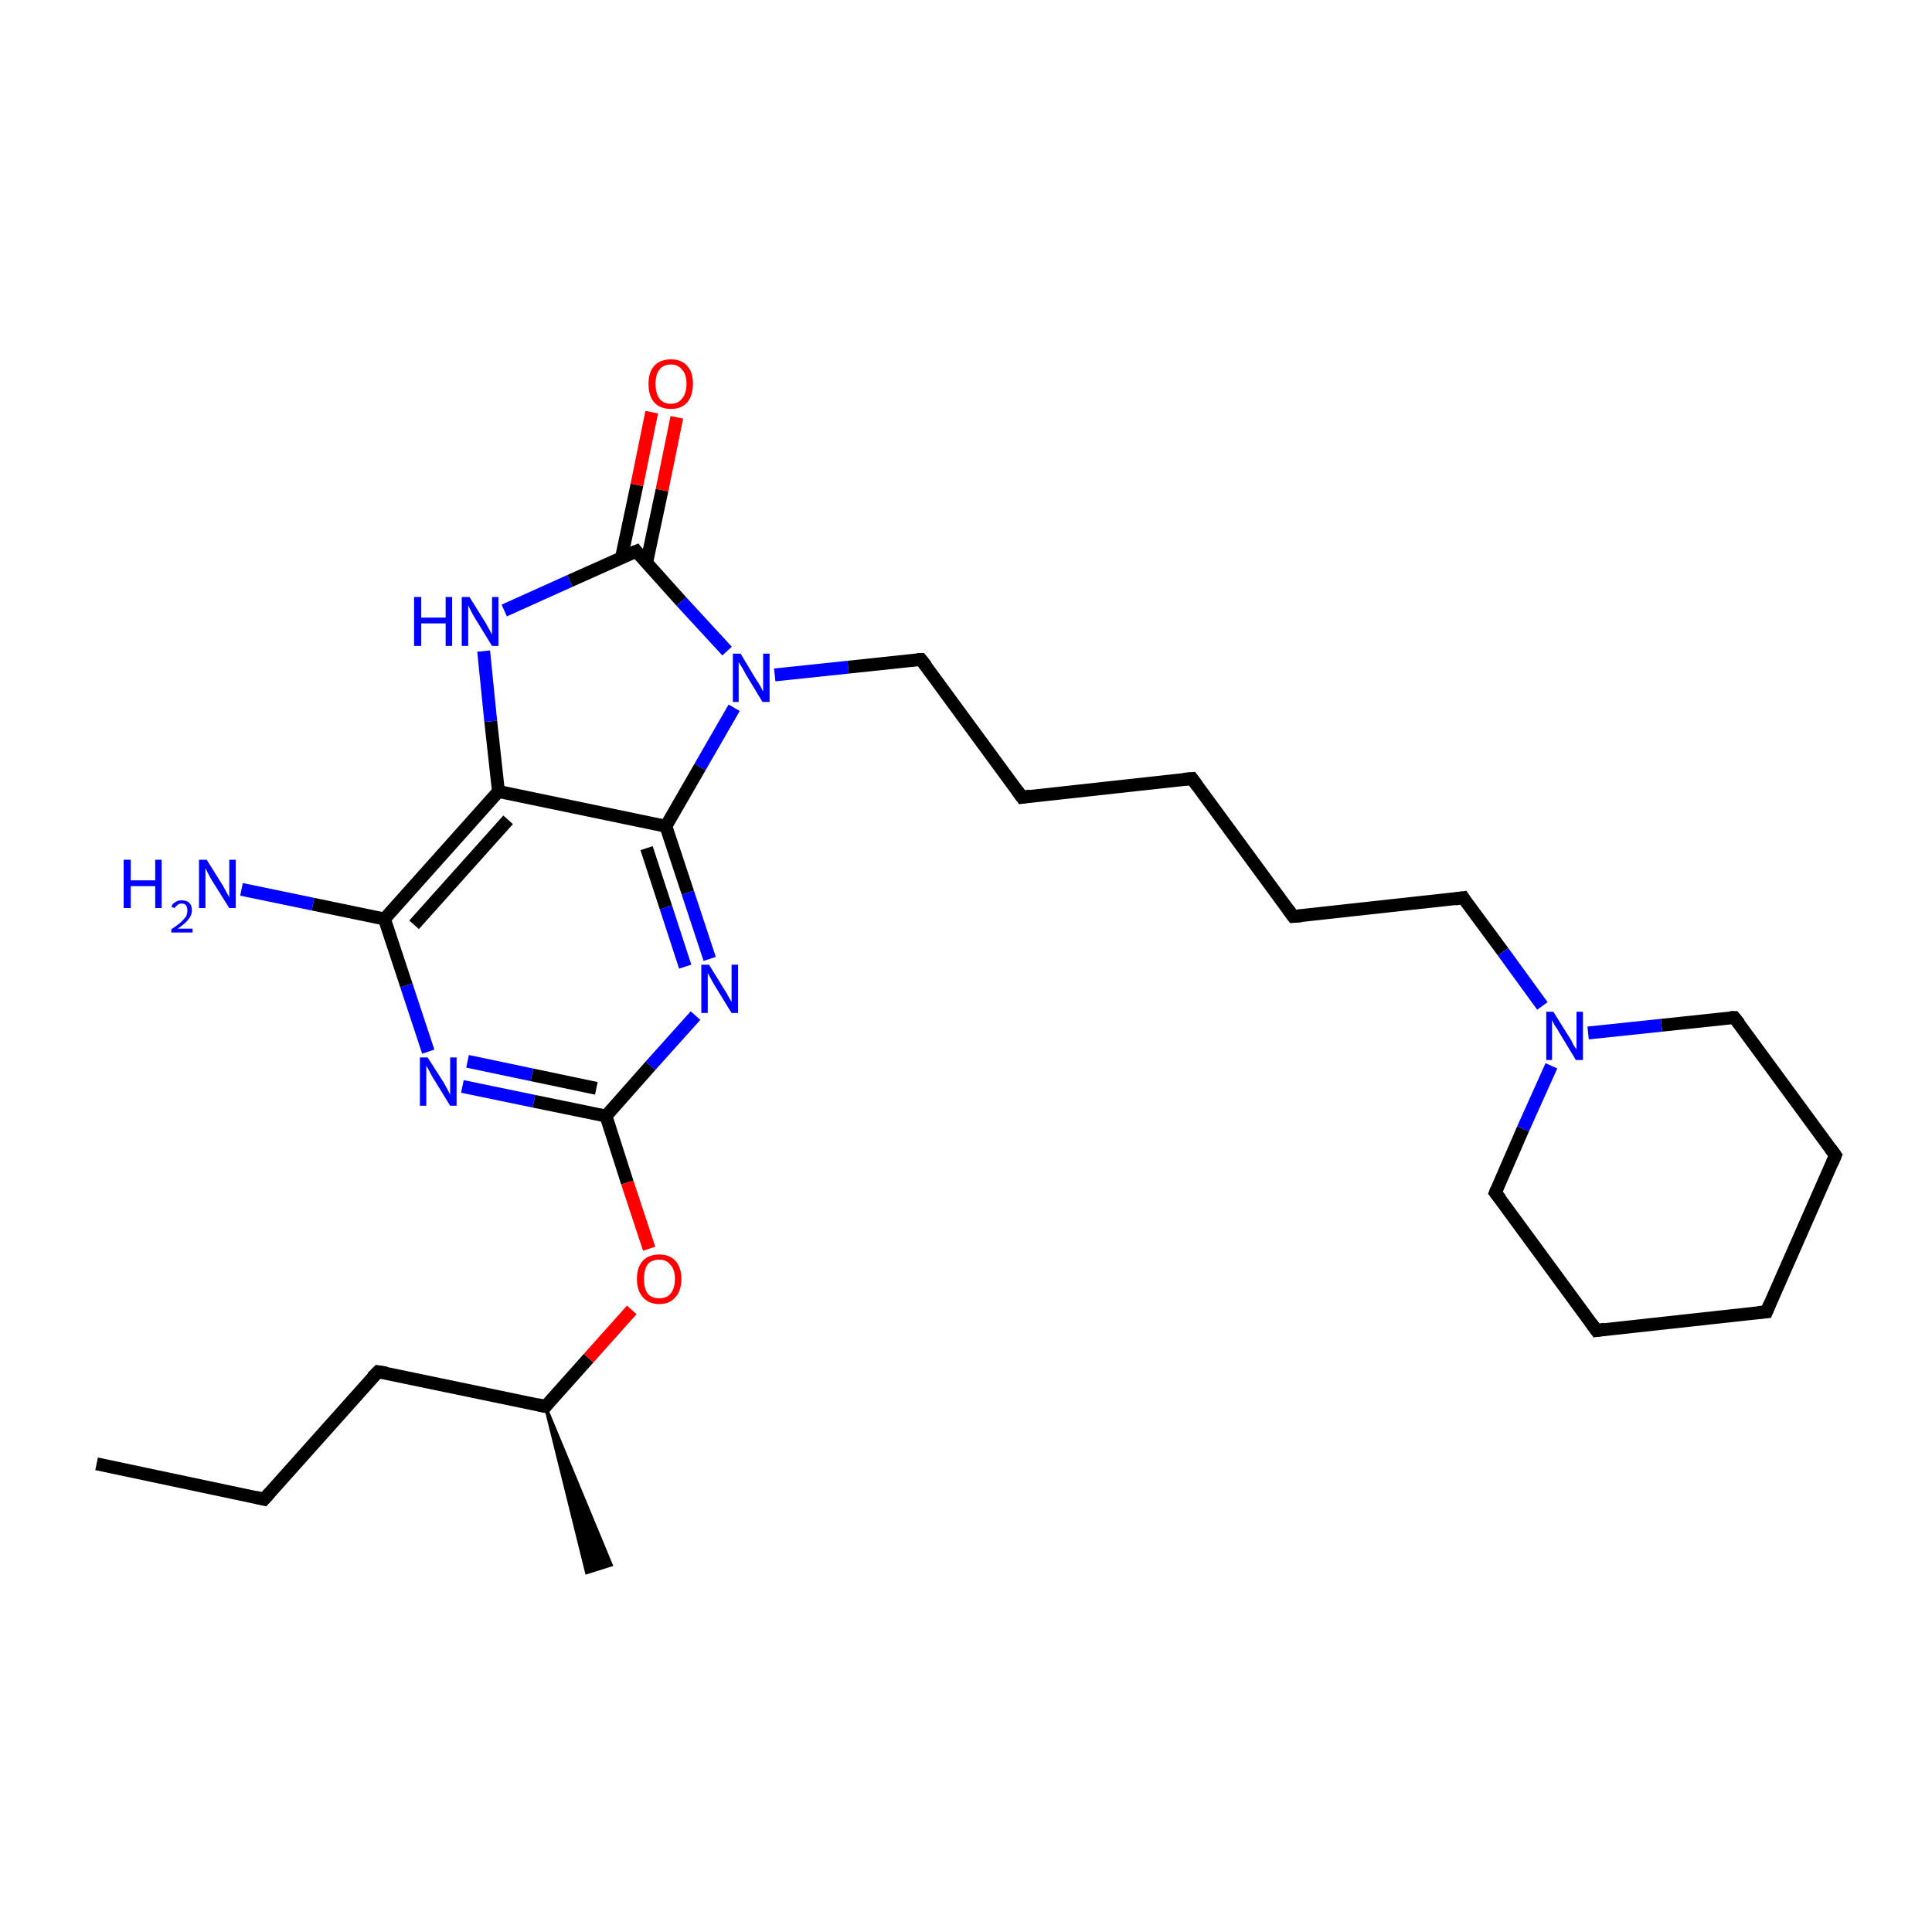 <?xml version='1.0' encoding='iso-8859-1'?>
<svg version='1.1' baseProfile='full'
              xmlns='http://www.w3.org/2000/svg'
                      xmlns:rdkit='http://www.rdkit.org/xml'
                      xmlns:xlink='http://www.w3.org/1999/xlink'
                  xml:space='preserve'
width='300px' height='300px' viewBox='0 0 300 300'>
<!-- END OF HEADER -->
<rect style='opacity:1.0;fill:#FFFFFF;stroke:none' width='300.0' height='300.0' x='0.0' y='0.0'> </rect>
<path class='bond-0 atom-0 atom-1' d='M 15.0,227.3 L 41.0,232.8' style='fill:none;fill-rule:evenodd;stroke:#000000;stroke-width:2.0px;stroke-linecap:butt;stroke-linejoin:miter;stroke-opacity:1' />
<path class='bond-1 atom-1 atom-2' d='M 41.0,232.8 L 58.7,213.0' style='fill:none;fill-rule:evenodd;stroke:#000000;stroke-width:2.0px;stroke-linecap:butt;stroke-linejoin:miter;stroke-opacity:1' />
<path class='bond-2 atom-2 atom-3' d='M 58.7,213.0 L 84.7,218.4' style='fill:none;fill-rule:evenodd;stroke:#000000;stroke-width:2.0px;stroke-linecap:butt;stroke-linejoin:miter;stroke-opacity:1' />
<path class='bond-3 atom-3 atom-4' d='M 84.7,218.4 L 94.9,243.0 L 91.1,244.2 Z' style='fill:#000000;fill-rule:evenodd;fill-opacity:1;stroke:#000000;stroke-width:0.5px;stroke-linecap:butt;stroke-linejoin:miter;stroke-miterlimit:10;stroke-opacity:1;' />
<path class='bond-4 atom-3 atom-5' d='M 84.7,218.4 L 91.4,210.9' style='fill:none;fill-rule:evenodd;stroke:#000000;stroke-width:2.0px;stroke-linecap:butt;stroke-linejoin:miter;stroke-opacity:1' />
<path class='bond-4 atom-3 atom-5' d='M 91.4,210.9 L 98.1,203.4' style='fill:none;fill-rule:evenodd;stroke:#FF0000;stroke-width:2.0px;stroke-linecap:butt;stroke-linejoin:miter;stroke-opacity:1' />
<path class='bond-5 atom-5 atom-6' d='M 100.8,193.9 L 97.4,183.6' style='fill:none;fill-rule:evenodd;stroke:#FF0000;stroke-width:2.0px;stroke-linecap:butt;stroke-linejoin:miter;stroke-opacity:1' />
<path class='bond-5 atom-5 atom-6' d='M 97.4,183.6 L 94.1,173.3' style='fill:none;fill-rule:evenodd;stroke:#000000;stroke-width:2.0px;stroke-linecap:butt;stroke-linejoin:miter;stroke-opacity:1' />
<path class='bond-6 atom-6 atom-7' d='M 94.1,173.3 L 82.9,171.0' style='fill:none;fill-rule:evenodd;stroke:#000000;stroke-width:2.0px;stroke-linecap:butt;stroke-linejoin:miter;stroke-opacity:1' />
<path class='bond-6 atom-6 atom-7' d='M 82.9,171.0 L 71.8,168.7' style='fill:none;fill-rule:evenodd;stroke:#0000FF;stroke-width:2.0px;stroke-linecap:butt;stroke-linejoin:miter;stroke-opacity:1' />
<path class='bond-6 atom-6 atom-7' d='M 92.6,169.0 L 82.6,166.9' style='fill:none;fill-rule:evenodd;stroke:#000000;stroke-width:2.0px;stroke-linecap:butt;stroke-linejoin:miter;stroke-opacity:1' />
<path class='bond-6 atom-6 atom-7' d='M 82.6,166.9 L 72.6,164.8' style='fill:none;fill-rule:evenodd;stroke:#0000FF;stroke-width:2.0px;stroke-linecap:butt;stroke-linejoin:miter;stroke-opacity:1' />
<path class='bond-7 atom-7 atom-8' d='M 66.5,163.3 L 63.1,153.0' style='fill:none;fill-rule:evenodd;stroke:#0000FF;stroke-width:2.0px;stroke-linecap:butt;stroke-linejoin:miter;stroke-opacity:1' />
<path class='bond-7 atom-7 atom-8' d='M 63.1,153.0 L 59.7,142.7' style='fill:none;fill-rule:evenodd;stroke:#000000;stroke-width:2.0px;stroke-linecap:butt;stroke-linejoin:miter;stroke-opacity:1' />
<path class='bond-8 atom-8 atom-9' d='M 59.7,142.7 L 48.6,140.4' style='fill:none;fill-rule:evenodd;stroke:#000000;stroke-width:2.0px;stroke-linecap:butt;stroke-linejoin:miter;stroke-opacity:1' />
<path class='bond-8 atom-8 atom-9' d='M 48.6,140.4 L 37.5,138.1' style='fill:none;fill-rule:evenodd;stroke:#0000FF;stroke-width:2.0px;stroke-linecap:butt;stroke-linejoin:miter;stroke-opacity:1' />
<path class='bond-9 atom-8 atom-10' d='M 59.7,142.7 L 77.4,122.9' style='fill:none;fill-rule:evenodd;stroke:#000000;stroke-width:2.0px;stroke-linecap:butt;stroke-linejoin:miter;stroke-opacity:1' />
<path class='bond-9 atom-8 atom-10' d='M 64.3,143.6 L 78.9,127.3' style='fill:none;fill-rule:evenodd;stroke:#000000;stroke-width:2.0px;stroke-linecap:butt;stroke-linejoin:miter;stroke-opacity:1' />
<path class='bond-10 atom-10 atom-11' d='M 77.4,122.9 L 76.2,112.0' style='fill:none;fill-rule:evenodd;stroke:#000000;stroke-width:2.0px;stroke-linecap:butt;stroke-linejoin:miter;stroke-opacity:1' />
<path class='bond-10 atom-10 atom-11' d='M 76.2,112.0 L 75.1,101.1' style='fill:none;fill-rule:evenodd;stroke:#0000FF;stroke-width:2.0px;stroke-linecap:butt;stroke-linejoin:miter;stroke-opacity:1' />
<path class='bond-11 atom-11 atom-12' d='M 78.3,94.8 L 88.5,90.2' style='fill:none;fill-rule:evenodd;stroke:#0000FF;stroke-width:2.0px;stroke-linecap:butt;stroke-linejoin:miter;stroke-opacity:1' />
<path class='bond-11 atom-11 atom-12' d='M 88.5,90.2 L 98.8,85.6' style='fill:none;fill-rule:evenodd;stroke:#000000;stroke-width:2.0px;stroke-linecap:butt;stroke-linejoin:miter;stroke-opacity:1' />
<path class='bond-12 atom-12 atom-13' d='M 100.4,87.4 L 102.8,76.1' style='fill:none;fill-rule:evenodd;stroke:#000000;stroke-width:2.0px;stroke-linecap:butt;stroke-linejoin:miter;stroke-opacity:1' />
<path class='bond-12 atom-12 atom-13' d='M 102.8,76.1 L 105.1,64.8' style='fill:none;fill-rule:evenodd;stroke:#FF0000;stroke-width:2.0px;stroke-linecap:butt;stroke-linejoin:miter;stroke-opacity:1' />
<path class='bond-12 atom-12 atom-13' d='M 96.5,86.6 L 98.9,75.3' style='fill:none;fill-rule:evenodd;stroke:#000000;stroke-width:2.0px;stroke-linecap:butt;stroke-linejoin:miter;stroke-opacity:1' />
<path class='bond-12 atom-12 atom-13' d='M 98.9,75.3 L 101.2,64.0' style='fill:none;fill-rule:evenodd;stroke:#FF0000;stroke-width:2.0px;stroke-linecap:butt;stroke-linejoin:miter;stroke-opacity:1' />
<path class='bond-13 atom-12 atom-14' d='M 98.8,85.6 L 105.8,93.4' style='fill:none;fill-rule:evenodd;stroke:#000000;stroke-width:2.0px;stroke-linecap:butt;stroke-linejoin:miter;stroke-opacity:1' />
<path class='bond-13 atom-12 atom-14' d='M 105.8,93.4 L 112.9,101.1' style='fill:none;fill-rule:evenodd;stroke:#0000FF;stroke-width:2.0px;stroke-linecap:butt;stroke-linejoin:miter;stroke-opacity:1' />
<path class='bond-14 atom-14 atom-15' d='M 120.3,104.8 L 131.7,103.6' style='fill:none;fill-rule:evenodd;stroke:#0000FF;stroke-width:2.0px;stroke-linecap:butt;stroke-linejoin:miter;stroke-opacity:1' />
<path class='bond-14 atom-14 atom-15' d='M 131.7,103.6 L 143.0,102.4' style='fill:none;fill-rule:evenodd;stroke:#000000;stroke-width:2.0px;stroke-linecap:butt;stroke-linejoin:miter;stroke-opacity:1' />
<path class='bond-15 atom-15 atom-16' d='M 143.0,102.4 L 158.7,123.8' style='fill:none;fill-rule:evenodd;stroke:#000000;stroke-width:2.0px;stroke-linecap:butt;stroke-linejoin:miter;stroke-opacity:1' />
<path class='bond-16 atom-16 atom-17' d='M 158.7,123.8 L 185.1,120.9' style='fill:none;fill-rule:evenodd;stroke:#000000;stroke-width:2.0px;stroke-linecap:butt;stroke-linejoin:miter;stroke-opacity:1' />
<path class='bond-17 atom-17 atom-18' d='M 185.1,120.9 L 200.8,142.3' style='fill:none;fill-rule:evenodd;stroke:#000000;stroke-width:2.0px;stroke-linecap:butt;stroke-linejoin:miter;stroke-opacity:1' />
<path class='bond-18 atom-18 atom-19' d='M 200.8,142.3 L 227.2,139.4' style='fill:none;fill-rule:evenodd;stroke:#000000;stroke-width:2.0px;stroke-linecap:butt;stroke-linejoin:miter;stroke-opacity:1' />
<path class='bond-19 atom-19 atom-20' d='M 227.2,139.4 L 233.4,147.8' style='fill:none;fill-rule:evenodd;stroke:#000000;stroke-width:2.0px;stroke-linecap:butt;stroke-linejoin:miter;stroke-opacity:1' />
<path class='bond-19 atom-19 atom-20' d='M 233.4,147.8 L 239.5,156.2' style='fill:none;fill-rule:evenodd;stroke:#0000FF;stroke-width:2.0px;stroke-linecap:butt;stroke-linejoin:miter;stroke-opacity:1' />
<path class='bond-20 atom-20 atom-21' d='M 240.9,165.5 L 236.5,175.3' style='fill:none;fill-rule:evenodd;stroke:#0000FF;stroke-width:2.0px;stroke-linecap:butt;stroke-linejoin:miter;stroke-opacity:1' />
<path class='bond-20 atom-20 atom-21' d='M 236.5,175.3 L 232.2,185.2' style='fill:none;fill-rule:evenodd;stroke:#000000;stroke-width:2.0px;stroke-linecap:butt;stroke-linejoin:miter;stroke-opacity:1' />
<path class='bond-21 atom-21 atom-22' d='M 232.2,185.2 L 247.9,206.6' style='fill:none;fill-rule:evenodd;stroke:#000000;stroke-width:2.0px;stroke-linecap:butt;stroke-linejoin:miter;stroke-opacity:1' />
<path class='bond-22 atom-22 atom-23' d='M 247.9,206.6 L 274.3,203.7' style='fill:none;fill-rule:evenodd;stroke:#000000;stroke-width:2.0px;stroke-linecap:butt;stroke-linejoin:miter;stroke-opacity:1' />
<path class='bond-23 atom-23 atom-24' d='M 274.3,203.7 L 285.0,179.4' style='fill:none;fill-rule:evenodd;stroke:#000000;stroke-width:2.0px;stroke-linecap:butt;stroke-linejoin:miter;stroke-opacity:1' />
<path class='bond-24 atom-24 atom-25' d='M 285.0,179.4 L 269.3,158.0' style='fill:none;fill-rule:evenodd;stroke:#000000;stroke-width:2.0px;stroke-linecap:butt;stroke-linejoin:miter;stroke-opacity:1' />
<path class='bond-25 atom-14 atom-26' d='M 114.0,109.9 L 108.7,119.1' style='fill:none;fill-rule:evenodd;stroke:#0000FF;stroke-width:2.0px;stroke-linecap:butt;stroke-linejoin:miter;stroke-opacity:1' />
<path class='bond-25 atom-14 atom-26' d='M 108.7,119.1 L 103.4,128.3' style='fill:none;fill-rule:evenodd;stroke:#000000;stroke-width:2.0px;stroke-linecap:butt;stroke-linejoin:miter;stroke-opacity:1' />
<path class='bond-26 atom-26 atom-27' d='M 103.4,128.3 L 106.8,138.6' style='fill:none;fill-rule:evenodd;stroke:#000000;stroke-width:2.0px;stroke-linecap:butt;stroke-linejoin:miter;stroke-opacity:1' />
<path class='bond-26 atom-26 atom-27' d='M 106.8,138.6 L 110.2,148.9' style='fill:none;fill-rule:evenodd;stroke:#0000FF;stroke-width:2.0px;stroke-linecap:butt;stroke-linejoin:miter;stroke-opacity:1' />
<path class='bond-26 atom-26 atom-27' d='M 100.4,131.7 L 103.4,140.9' style='fill:none;fill-rule:evenodd;stroke:#000000;stroke-width:2.0px;stroke-linecap:butt;stroke-linejoin:miter;stroke-opacity:1' />
<path class='bond-26 atom-26 atom-27' d='M 103.4,140.9 L 106.4,150.1' style='fill:none;fill-rule:evenodd;stroke:#0000FF;stroke-width:2.0px;stroke-linecap:butt;stroke-linejoin:miter;stroke-opacity:1' />
<path class='bond-27 atom-27 atom-6' d='M 108.0,157.7 L 101.0,165.5' style='fill:none;fill-rule:evenodd;stroke:#0000FF;stroke-width:2.0px;stroke-linecap:butt;stroke-linejoin:miter;stroke-opacity:1' />
<path class='bond-27 atom-27 atom-6' d='M 101.0,165.5 L 94.1,173.3' style='fill:none;fill-rule:evenodd;stroke:#000000;stroke-width:2.0px;stroke-linecap:butt;stroke-linejoin:miter;stroke-opacity:1' />
<path class='bond-28 atom-26 atom-10' d='M 103.4,128.3 L 77.4,122.9' style='fill:none;fill-rule:evenodd;stroke:#000000;stroke-width:2.0px;stroke-linecap:butt;stroke-linejoin:miter;stroke-opacity:1' />
<path class='bond-29 atom-25 atom-20' d='M 269.3,158.0 L 258.0,159.2' style='fill:none;fill-rule:evenodd;stroke:#000000;stroke-width:2.0px;stroke-linecap:butt;stroke-linejoin:miter;stroke-opacity:1' />
<path class='bond-29 atom-25 atom-20' d='M 258.0,159.2 L 246.6,160.4' style='fill:none;fill-rule:evenodd;stroke:#0000FF;stroke-width:2.0px;stroke-linecap:butt;stroke-linejoin:miter;stroke-opacity:1' />
<path d='M 39.7,232.5 L 41.0,232.8 L 41.9,231.8' style='fill:none;stroke:#000000;stroke-width:2.0px;stroke-linecap:butt;stroke-linejoin:miter;stroke-miterlimit:10;stroke-opacity:1;' />
<path d='M 57.8,213.9 L 58.7,213.0 L 60.0,213.2' style='fill:none;stroke:#000000;stroke-width:2.0px;stroke-linecap:butt;stroke-linejoin:miter;stroke-miterlimit:10;stroke-opacity:1;' />
<path d='M 83.4,218.1 L 84.7,218.4 L 85.0,218.0' style='fill:none;stroke:#000000;stroke-width:2.0px;stroke-linecap:butt;stroke-linejoin:miter;stroke-miterlimit:10;stroke-opacity:1;' />
<path d='M 98.3,85.8 L 98.8,85.6 L 99.1,86.0' style='fill:none;stroke:#000000;stroke-width:2.0px;stroke-linecap:butt;stroke-linejoin:miter;stroke-miterlimit:10;stroke-opacity:1;' />
<path d='M 142.4,102.4 L 143.0,102.4 L 143.8,103.4' style='fill:none;stroke:#000000;stroke-width:2.0px;stroke-linecap:butt;stroke-linejoin:miter;stroke-miterlimit:10;stroke-opacity:1;' />
<path d='M 157.9,122.7 L 158.7,123.8 L 160.0,123.6' style='fill:none;stroke:#000000;stroke-width:2.0px;stroke-linecap:butt;stroke-linejoin:miter;stroke-miterlimit:10;stroke-opacity:1;' />
<path d='M 183.8,121.0 L 185.1,120.9 L 185.9,122.0' style='fill:none;stroke:#000000;stroke-width:2.0px;stroke-linecap:butt;stroke-linejoin:miter;stroke-miterlimit:10;stroke-opacity:1;' />
<path d='M 200.0,141.2 L 200.8,142.3 L 202.1,142.2' style='fill:none;stroke:#000000;stroke-width:2.0px;stroke-linecap:butt;stroke-linejoin:miter;stroke-miterlimit:10;stroke-opacity:1;' />
<path d='M 225.9,139.6 L 227.2,139.4 L 227.5,139.9' style='fill:none;stroke:#000000;stroke-width:2.0px;stroke-linecap:butt;stroke-linejoin:miter;stroke-miterlimit:10;stroke-opacity:1;' />
<path d='M 232.4,184.7 L 232.2,185.2 L 233.0,186.2' style='fill:none;stroke:#000000;stroke-width:2.0px;stroke-linecap:butt;stroke-linejoin:miter;stroke-miterlimit:10;stroke-opacity:1;' />
<path d='M 247.1,205.5 L 247.9,206.6 L 249.2,206.4' style='fill:none;stroke:#000000;stroke-width:2.0px;stroke-linecap:butt;stroke-linejoin:miter;stroke-miterlimit:10;stroke-opacity:1;' />
<path d='M 273.0,203.8 L 274.3,203.7 L 274.8,202.5' style='fill:none;stroke:#000000;stroke-width:2.0px;stroke-linecap:butt;stroke-linejoin:miter;stroke-miterlimit:10;stroke-opacity:1;' />
<path d='M 284.5,180.6 L 285.0,179.4 L 284.2,178.3' style='fill:none;stroke:#000000;stroke-width:2.0px;stroke-linecap:butt;stroke-linejoin:miter;stroke-miterlimit:10;stroke-opacity:1;' />
<path d='M 270.1,159.0 L 269.3,158.0 L 268.7,158.0' style='fill:none;stroke:#000000;stroke-width:2.0px;stroke-linecap:butt;stroke-linejoin:miter;stroke-miterlimit:10;stroke-opacity:1;' />
<path class='atom-5' d='M 98.9 198.6
Q 98.9 196.8, 99.8 195.8
Q 100.7 194.8, 102.4 194.8
Q 104.0 194.8, 104.9 195.8
Q 105.8 196.8, 105.8 198.6
Q 105.8 200.4, 104.9 201.4
Q 104.0 202.5, 102.4 202.5
Q 100.7 202.5, 99.8 201.4
Q 98.9 200.4, 98.9 198.6
M 102.4 201.6
Q 103.5 201.6, 104.1 200.9
Q 104.8 200.1, 104.8 198.6
Q 104.8 197.1, 104.1 196.4
Q 103.5 195.6, 102.4 195.6
Q 101.2 195.6, 100.6 196.3
Q 100.0 197.1, 100.0 198.6
Q 100.0 200.1, 100.6 200.9
Q 101.2 201.6, 102.4 201.6
' fill='#FF0000'/>
<path class='atom-7' d='M 66.4 164.2
L 68.9 168.1
Q 69.1 168.5, 69.5 169.2
Q 69.9 170.0, 69.9 170.0
L 69.9 164.2
L 70.9 164.2
L 70.9 171.7
L 69.9 171.7
L 67.2 167.3
Q 66.9 166.8, 66.6 166.2
Q 66.3 165.6, 66.2 165.5
L 66.2 171.7
L 65.2 171.7
L 65.2 164.2
L 66.4 164.2
' fill='#0000FF'/>
<path class='atom-9' d='M 19.2 133.5
L 20.3 133.5
L 20.3 136.7
L 24.1 136.7
L 24.1 133.5
L 25.1 133.5
L 25.1 141.0
L 24.1 141.0
L 24.1 137.6
L 20.3 137.6
L 20.3 141.0
L 19.2 141.0
L 19.2 133.5
' fill='#0000FF'/>
<path class='atom-9' d='M 26.6 140.8
Q 26.8 140.3, 27.2 140.1
Q 27.6 139.8, 28.2 139.8
Q 29.0 139.8, 29.4 140.2
Q 29.8 140.6, 29.8 141.3
Q 29.8 142.1, 29.3 142.7
Q 28.8 143.4, 27.6 144.2
L 29.9 144.2
L 29.9 144.8
L 26.6 144.8
L 26.6 144.3
Q 27.5 143.7, 28.1 143.2
Q 28.6 142.7, 28.9 142.3
Q 29.1 141.8, 29.1 141.4
Q 29.1 140.9, 28.9 140.6
Q 28.7 140.3, 28.2 140.3
Q 27.8 140.3, 27.6 140.5
Q 27.3 140.7, 27.1 141.0
L 26.6 140.8
' fill='#0000FF'/>
<path class='atom-9' d='M 32.1 133.5
L 34.6 137.5
Q 34.8 137.9, 35.2 138.6
Q 35.6 139.3, 35.6 139.4
L 35.6 133.5
L 36.6 133.5
L 36.6 141.0
L 35.6 141.0
L 32.9 136.7
Q 32.6 136.2, 32.3 135.6
Q 32.0 135.0, 31.9 134.8
L 31.9 141.0
L 30.9 141.0
L 30.9 133.5
L 32.1 133.5
' fill='#0000FF'/>
<path class='atom-11' d='M 64.3 92.7
L 65.4 92.7
L 65.4 95.9
L 69.2 95.9
L 69.2 92.7
L 70.2 92.7
L 70.2 100.3
L 69.2 100.3
L 69.2 96.8
L 65.4 96.8
L 65.4 100.3
L 64.3 100.3
L 64.3 92.7
' fill='#0000FF'/>
<path class='atom-11' d='M 72.9 92.7
L 75.4 96.7
Q 75.6 97.1, 76.0 97.8
Q 76.4 98.5, 76.4 98.6
L 76.4 92.7
L 77.4 92.7
L 77.4 100.3
L 76.4 100.3
L 73.7 95.9
Q 73.4 95.4, 73.1 94.8
Q 72.8 94.2, 72.7 94.0
L 72.7 100.3
L 71.7 100.3
L 71.7 92.7
L 72.9 92.7
' fill='#0000FF'/>
<path class='atom-13' d='M 100.7 59.6
Q 100.7 57.8, 101.6 56.8
Q 102.5 55.8, 104.2 55.8
Q 105.8 55.8, 106.7 56.8
Q 107.6 57.8, 107.6 59.6
Q 107.6 61.4, 106.7 62.5
Q 105.8 63.5, 104.2 63.5
Q 102.5 63.5, 101.6 62.5
Q 100.7 61.5, 100.7 59.6
M 104.2 62.7
Q 105.3 62.7, 105.9 61.9
Q 106.6 61.1, 106.6 59.6
Q 106.6 58.1, 105.9 57.4
Q 105.3 56.6, 104.2 56.6
Q 103.0 56.6, 102.4 57.4
Q 101.8 58.1, 101.8 59.6
Q 101.8 61.1, 102.4 61.9
Q 103.0 62.7, 104.2 62.7
' fill='#FF0000'/>
<path class='atom-14' d='M 115.0 101.5
L 117.4 105.5
Q 117.7 105.9, 118.1 106.6
Q 118.4 107.3, 118.5 107.3
L 118.5 101.5
L 119.5 101.5
L 119.5 109.0
L 118.4 109.0
L 115.8 104.7
Q 115.5 104.1, 115.2 103.6
Q 114.8 103.0, 114.7 102.8
L 114.7 109.0
L 113.8 109.0
L 113.8 101.5
L 115.0 101.5
' fill='#0000FF'/>
<path class='atom-20' d='M 241.2 157.1
L 243.7 161.1
Q 244.0 161.5, 244.3 162.2
Q 244.7 162.9, 244.8 162.9
L 244.8 157.1
L 245.8 157.1
L 245.8 164.6
L 244.7 164.6
L 242.1 160.3
Q 241.8 159.7, 241.4 159.2
Q 241.1 158.6, 241.0 158.4
L 241.0 164.6
L 240.1 164.6
L 240.1 157.1
L 241.2 157.1
' fill='#0000FF'/>
<path class='atom-27' d='M 110.1 149.8
L 112.5 153.7
Q 112.8 154.1, 113.2 154.9
Q 113.6 155.6, 113.6 155.6
L 113.6 149.8
L 114.6 149.8
L 114.6 157.3
L 113.6 157.3
L 110.9 152.9
Q 110.6 152.4, 110.3 151.8
Q 110.0 151.3, 109.9 151.1
L 109.9 157.3
L 108.9 157.3
L 108.9 149.8
L 110.1 149.8
' fill='#0000FF'/>
</svg>
